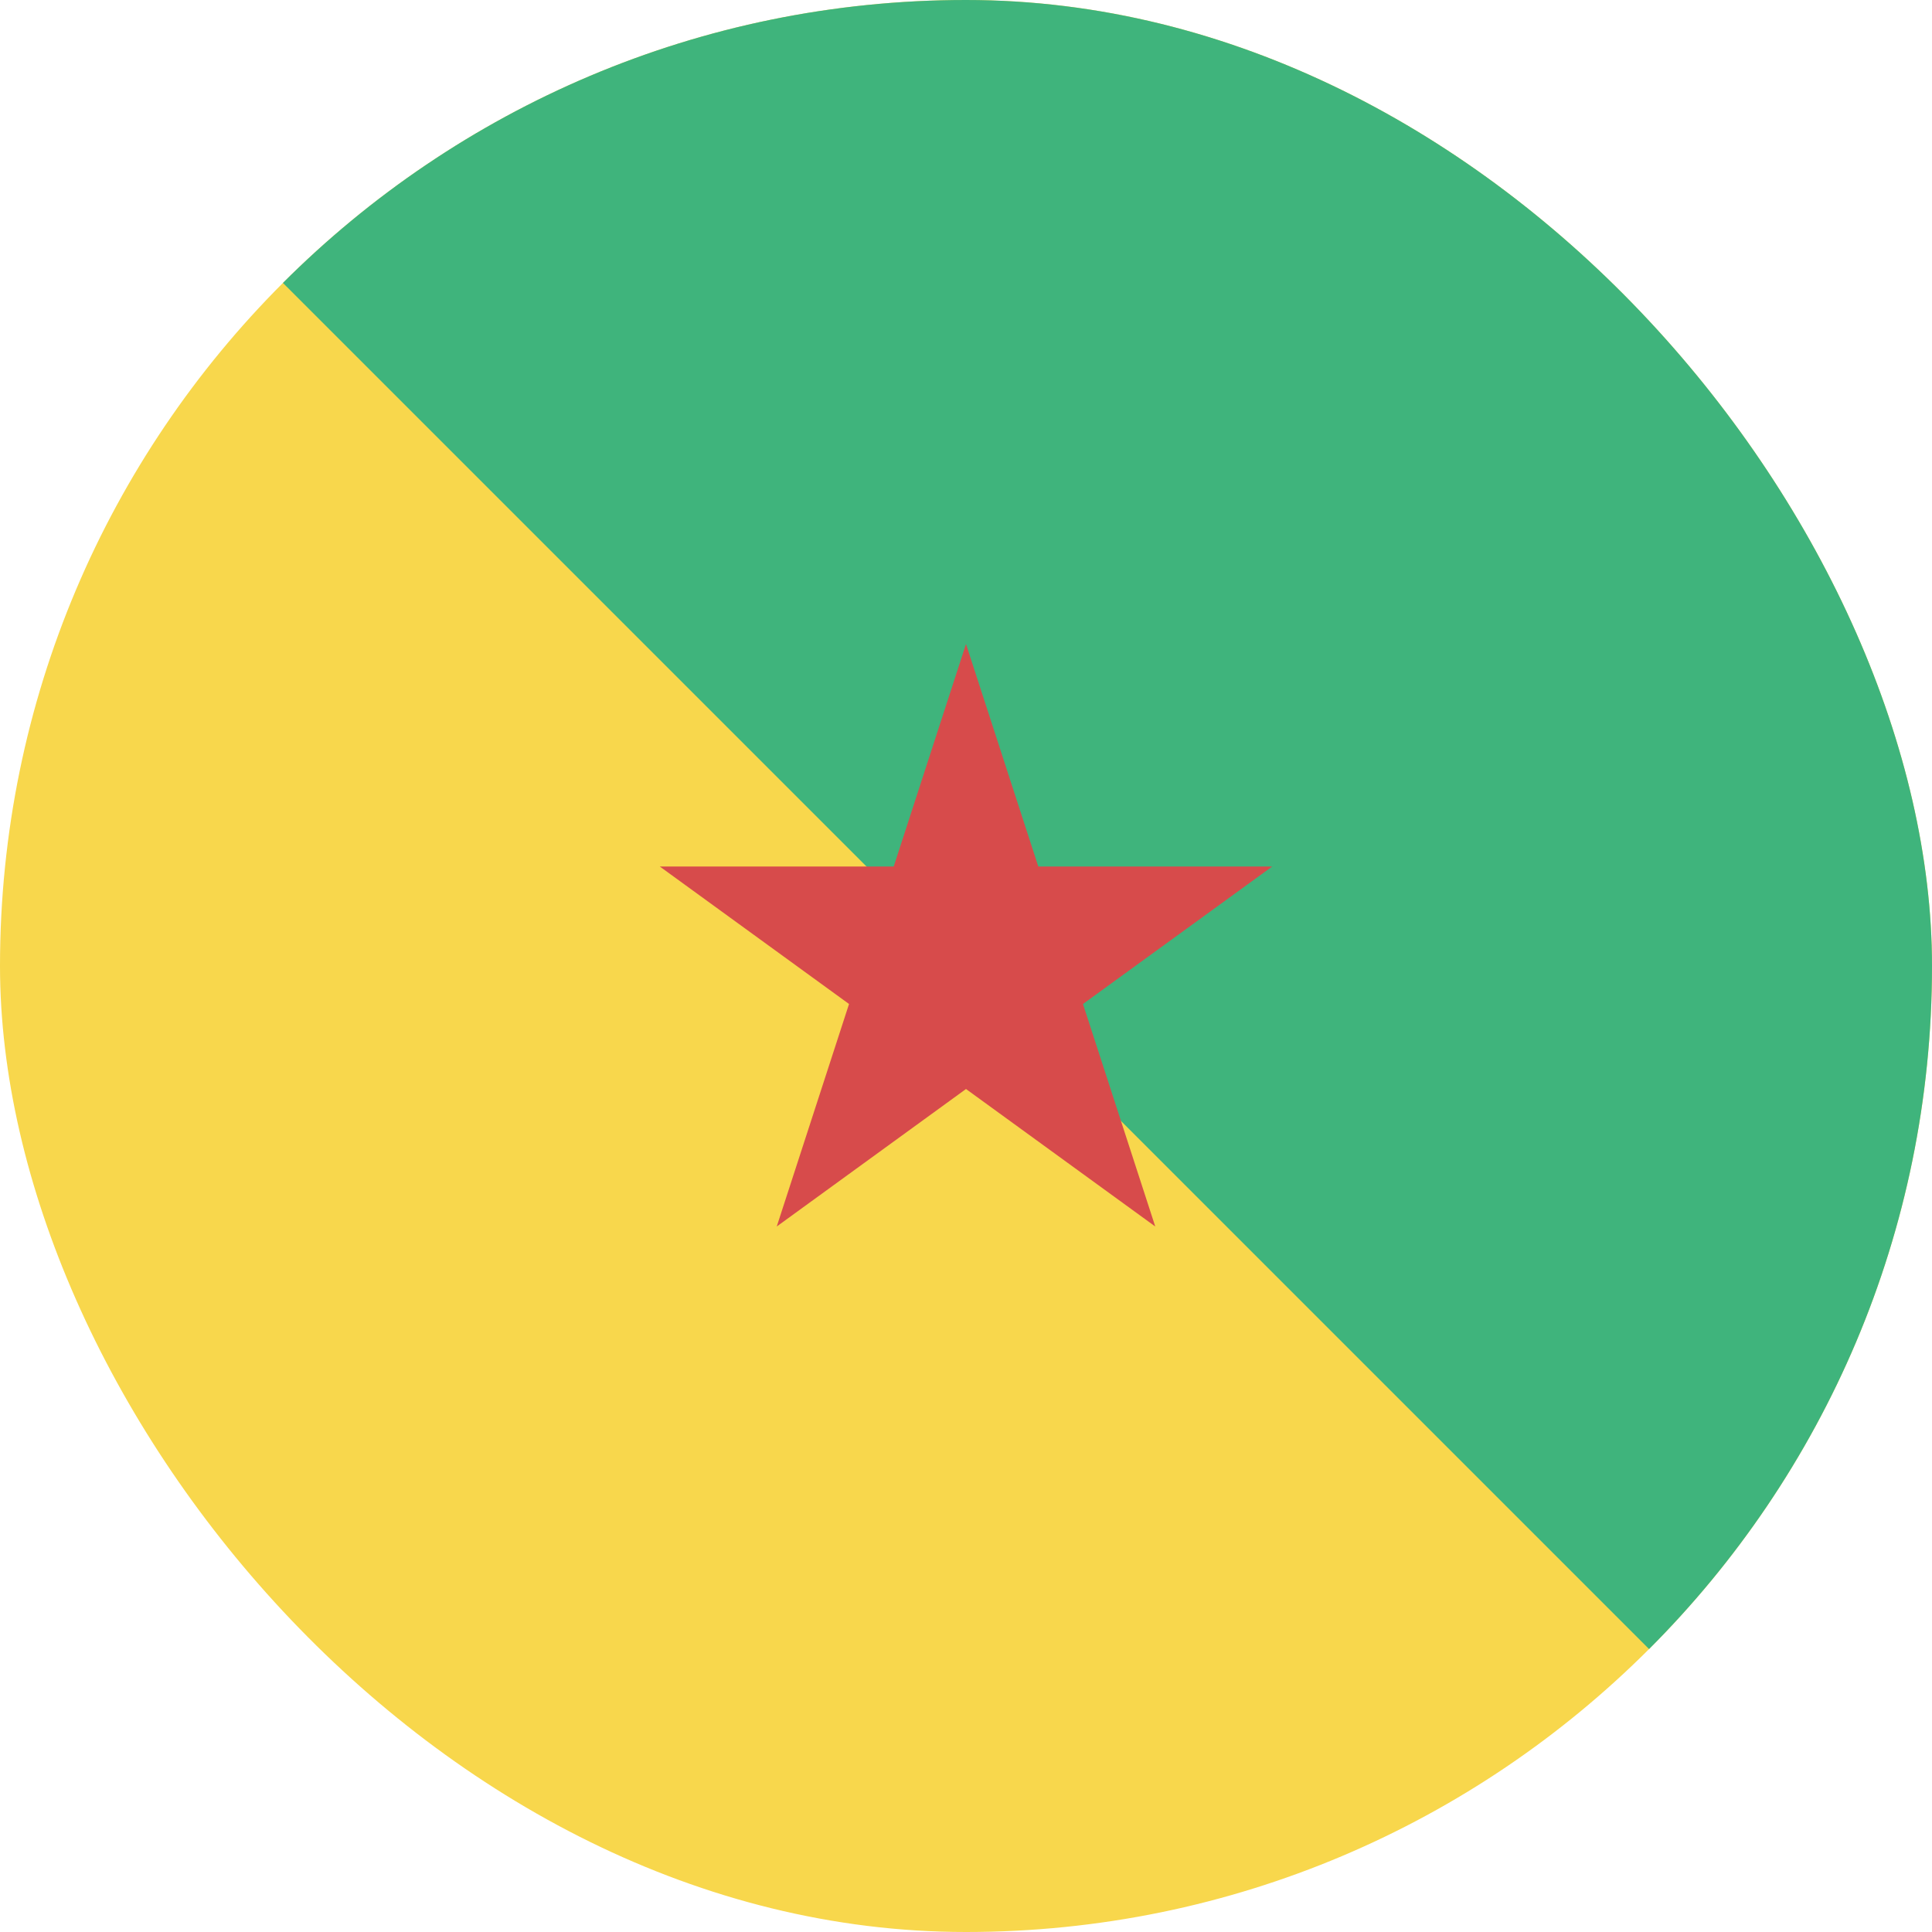 <svg width="24" height="24" viewBox="0 0 24 24" fill="none" xmlns="http://www.w3.org/2000/svg">
<g clip-path="url(#clip0_440_1176)">
<rect width="24" height="24" rx="12" fill="#F8D74C"/>
<path d="M24 0H0L24 24V0Z" fill="#3FB47C"/>
<path d="M12 8L12.898 10.764H15.804L13.453 12.472L14.351 15.236L12 13.528L9.649 15.236L10.547 12.472L8.196 10.764H11.102L12 8Z" fill="#D74B4B"/>
</g>
<defs>
<clipPath id="clip0_440_1176">
<rect width="24" height="24" rx="12" fill="white"/>
</clipPath>
</defs>
</svg>

